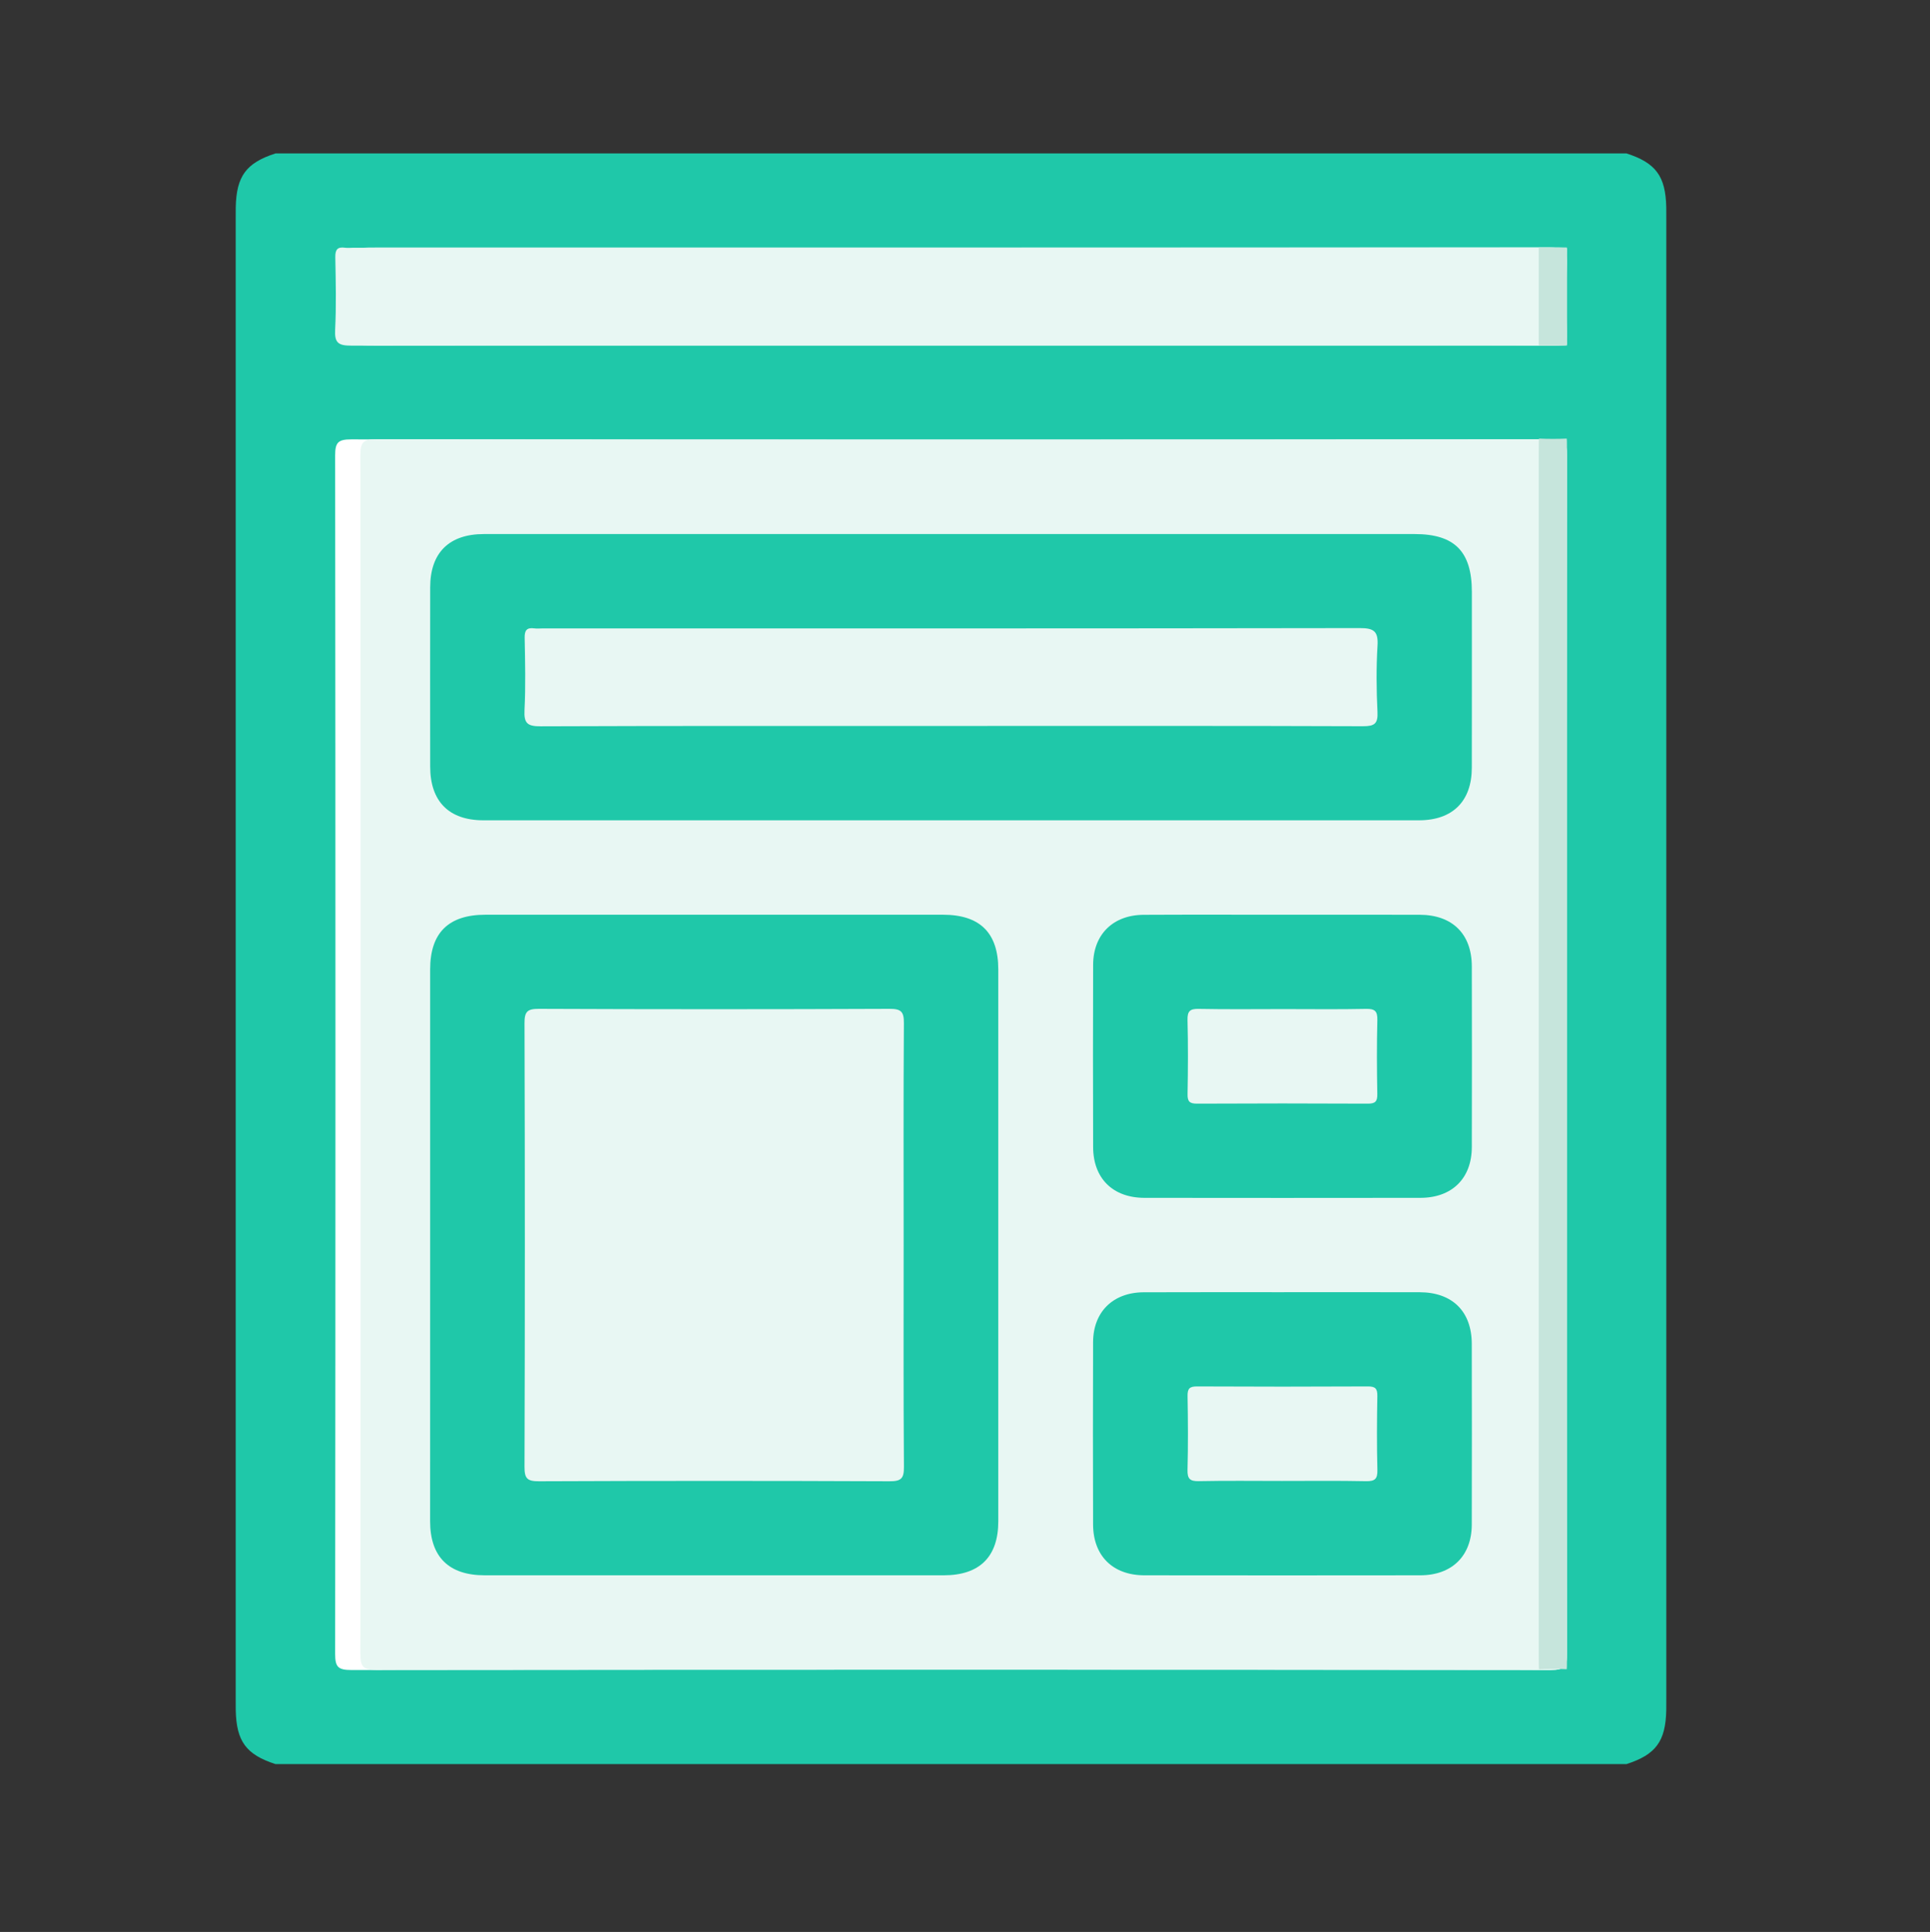 <?xml version="1.0"?>
<svg width="426" height="426.5" xmlns="http://www.w3.org/2000/svg" xmlns:svg="http://www.w3.org/2000/svg" enable-background="new 0 0 426 426.5" version="1.1" xml:space="preserve">
 <rect width="100%" height="100%" fill="#333333" stroke="none"/>
 <style type="text/css">.st0{fill:#828282;}
	.st1{fill:#FFFFFF;}
	.st2{fill:#F4F4F4;}
	.st3{fill:#E8F7F3;}
	.st4{fill:#E2E2E2;}
	.st5{fill:#EDEDED;}
	.st6{fill:#1FC8A9;}
	.st7{fill:#C6E5DC;}</style>
 <g class="layer" display="inline">
  <title>Layer 1</title>
  <g id="svg_1" transform="translate(-5 1) translate(-6 5) matrix(0.913 0 0 0.91 26.442 11.599)">
   <g id="svg_2">
    <path class="st6" d="m376.31,408.62c-108.87,0 -217.75,0 -326.62,0c-7.09,-2.3 -9.45,-5.51 -9.61,-13.08c-0.02,-1.02 -0.01,-2.03 -0.01,-3.05c0,-119.49 0,-238.99 0,-358.48c0,-1.02 -0.01,-2.03 0.01,-3.05c0.16,-7.57 2.52,-10.78 9.61,-13.08c108.87,0 217.75,0 326.62,0c7.09,2.3 9.45,5.51 9.61,13.08c0.02,1.02 0.01,2.03 0.01,3.05c0,119.49 0,238.99 0,358.48c0,1.02 0.01,2.03 -0.01,3.05c-0.16,7.57 -2.52,10.78 -9.61,13.08z" fill="#1FC8A9" id="svg_3"/>
    <path class="st1" d="m361.81,236.91c0,48.33 -0.04,96.66 0.08,144.99c0.01,3.17 -0.74,3.9 -3.9,3.9c-96.66,-0.1 -193.32,-0.1 -289.98,0c-3.17,0 -3.9,-0.73 -3.9,-3.9c0.1,-96.92 0.1,-193.84 0,-290.75c0,-3.17 0.73,-3.9 3.9,-3.9c96.66,0.1 193.32,0.1 289.98,0c3.17,0 3.91,0.73 3.9,3.9c-0.11,48.59 -0.08,97.17 -0.08,145.76z" fill="#FFFFFF" id="svg_4"/>
    <path class="st3" d="m361.84,236.87c0,48.33 -0.03,96.66 0.08,144.99c0.01,3.17 -0.72,3.9 -3.82,3.9c-94.69,-0.1 -189.38,-0.1 -284.07,0c-3.11,0 -3.82,-0.73 -3.82,-3.9c0.09,-96.92 0.09,-193.84 0,-290.75c0,-3.17 0.72,-3.9 3.82,-3.9c94.69,0.1 189.38,0.1 284.07,0c3.11,0 3.83,0.73 3.82,3.9c-0.11,48.59 -0.08,97.18 -0.08,145.76z" fill="#E8F7F3" id="svg_5"/>
    <path class="st3" d="m213.01,64.43c-48.33,0 -96.66,-0.03 -144.99,0.08c-3.15,0.01 -4.08,-0.68 -3.91,-3.89c0.29,-5.84 0.15,-11.7 0.04,-17.55c-0.03,-1.83 0.5,-2.57 2.34,-2.31c0.62,0.09 1.27,0.01 1.91,0.01c96.4,0 192.81,0.02 289.21,-0.08c3.43,0 4.51,0.78 4.3,4.28c-0.32,5.45 -0.22,10.94 -0.02,16.4c0.09,2.5 -0.62,3.15 -3.12,3.12c-13.61,-0.13 -27.22,-0.06 -40.82,-0.06c-34.99,0 -69.97,0 -104.94,0z" fill="#E8F7F3" id="svg_6"/>
    <path class="st6" d="m212.96,110.22c37.38,0 74.76,0 112.14,0c9.64,0 13.81,4.22 13.82,13.99c0,14.24 0.02,28.48 -0.01,42.72c-0.02,8.11 -4.64,12.73 -12.78,12.73c-75.4,0.01 -150.8,0.01 -226.19,0c-8.33,0 -12.85,-4.6 -12.85,-13.03c-0.02,-14.5 -0.02,-28.99 0,-43.49c0.01,-8.38 4.56,-12.91 12.97,-12.92c37.63,0 75.26,0 112.9,0z" fill="#1FC8A9" id="svg_7"/>
    <path class="st6" d="m87.08,282.6c0,-22.25 -0.01,-44.5 0,-66.75c0,-8.89 4.43,-13.28 13.37,-13.28c36.87,-0.01 73.74,-0.01 110.61,0c8.94,0 13.37,4.4 13.37,13.28c0.01,44.63 0.01,89.26 0,133.88c0,8.61 -4.52,13.09 -13.18,13.09c-37,0.01 -74,0.01 -111,0c-8.67,0 -13.17,-4.48 -13.18,-13.09c0,-22.38 0.01,-44.75 0.01,-67.13z" fill="#1FC8A9" id="svg_8"/>
    <path class="st6" d="m293.52,202.57c10.93,0 21.86,-0.02 32.79,0.01c7.9,0.02 12.58,4.65 12.6,12.51c0.03,14.62 0.04,29.23 0,43.85c-0.02,7.59 -4.78,12.3 -12.42,12.31c-22.24,0.03 -44.48,0.03 -66.73,0c-7.64,-0.01 -12.38,-4.73 -12.4,-12.32c-0.04,-14.74 -0.05,-29.49 0,-44.23c0.03,-7.35 4.82,-12.08 12.22,-12.11c11.31,-0.06 22.62,-0.02 33.94,-0.02z" fill="#1FC8A9" id="svg_9"/>
    <path class="st6" d="m293.52,294.14c10.93,0 21.86,-0.02 32.79,0.01c7.9,0.02 12.57,4.66 12.59,12.52c0.03,14.62 0.04,29.23 0,43.85c-0.02,7.58 -4.78,12.29 -12.43,12.3c-22.24,0.03 -44.48,0.03 -66.73,0c-7.63,-0.01 -12.37,-4.73 -12.39,-12.33c-0.04,-14.74 -0.05,-29.49 0,-44.23c0.03,-7.35 4.82,-12.07 12.23,-12.1c11.32,-0.05 22.63,-0.01 33.94,-0.02z" fill="#1FC8A9" id="svg_10"/>
    <path class="st3" d="m212.61,156.78c-32.94,0 -65.88,-0.05 -98.82,0.08c-3.18,0.01 -4.06,-0.72 -3.9,-3.91c0.29,-5.84 0.15,-11.7 0.04,-17.55c-0.04,-1.85 0.53,-2.55 2.35,-2.3c0.62,0.09 1.27,0.01 1.91,0.01c65.88,0 131.76,0.03 197.64,-0.08c3.46,-0.01 4.49,0.82 4.28,4.29c-0.32,5.32 -0.27,10.69 -0.01,16.02c0.14,2.89 -0.7,3.51 -3.53,3.5c-30.01,-0.11 -60.03,-0.07 -90.04,-0.07c-3.31,0.01 -6.61,0.01 -9.92,0.01z" fill="#E8F7F3" id="svg_11"/>
    <path class="st3" d="m201.55,282.7c0,17.93 -0.07,35.87 0.07,53.8c0.02,2.86 -0.67,3.52 -3.52,3.51c-28.23,-0.12 -56.47,-0.12 -84.7,0c-2.86,0.01 -3.52,-0.67 -3.51,-3.51c0.11,-35.86 0.11,-71.73 0,-107.59c-0.01,-2.85 0.67,-3.52 3.51,-3.51c28.23,0.12 56.47,0.12 84.7,0c2.86,-0.01 3.53,0.67 3.51,3.52c-0.13,17.91 -0.06,35.85 -0.06,53.78z" fill="#E8F7F3" id="svg_12"/>
    <path class="st3" d="m293.51,225.46c6.61,0 13.23,0.09 19.83,-0.05c2.16,-0.05 2.78,0.57 2.73,2.73c-0.15,5.97 -0.12,11.95 -0.01,17.93c0.03,1.84 -0.51,2.34 -2.34,2.33c-13.73,-0.07 -27.46,-0.07 -41.2,0c-1.83,0.01 -2.37,-0.5 -2.33,-2.34c0.11,-5.97 0.14,-11.95 -0.01,-17.93c-0.05,-2.17 0.58,-2.77 2.73,-2.72c6.87,0.14 13.74,0.05 20.6,0.05z" fill="#E8F7F3" id="svg_13"/>
    <path class="st3" d="m293.13,339.93c-6.74,0 -13.48,-0.09 -20.22,0.05c-2.15,0.04 -2.78,-0.56 -2.73,-2.72c0.15,-5.97 0.12,-11.95 0.01,-17.93c-0.03,-1.84 0.51,-2.34 2.34,-2.33c13.73,0.07 27.46,0.07 41.2,0c1.83,-0.01 2.37,0.49 2.34,2.33c-0.11,5.97 -0.14,11.95 0.01,17.93c0.05,2.16 -0.57,2.77 -2.73,2.73c-6.74,-0.14 -13.48,-0.06 -20.22,-0.06z" fill="#E8F7F3" id="svg_14"/>
   </g>
   <path class="st7" d="m361.92,236.72c0,48.33 0,96.66 0,144.99c0,3.17 -0.02,3.9 -0.09,3.9c-2.22,-0.1 -4.44,-0.1 -6.65,0c-0.07,0 -0.09,-0.73 -0.09,-3.9c0,-96.92 0,-193.84 0,-290.75c0,-3.17 0.02,-3.9 0.09,-3.9c2.22,0.1 4.44,0.1 6.65,0c0.07,0 0.09,0.73 0.09,3.9c0,48.59 0,97.17 0,145.76z" fill="#C6E5DC" id="svg_15"/>
   <path class="st3" d="m361.84,52.64c0,3.85 -0.03,7.71 0.08,11.56c0.01,0.25 -0.72,0.31 -3.82,0.31c-94.69,-0.01 -189.38,-0.01 -284.07,0c-3.11,0 -3.82,-0.06 -3.82,-0.31c0.09,-7.73 0.09,-15.46 0,-23.18c0,-0.25 0.72,-0.31 3.82,-0.31c94.69,0.01 189.38,0.01 284.07,0c3.11,0 3.83,0.06 3.82,0.31c-0.11,3.87 -0.08,7.75 -0.08,11.62z" fill="#E8F7F3" id="svg_16"/>
   <path class="st7" d="m361.92,52.63c0,3.85 0,7.71 0,11.56c0,0.25 -0.02,0.31 -0.09,0.31c-2.22,-0.01 -4.44,-0.01 -6.65,0c-0.07,0 -0.09,-0.06 -0.09,-0.31c0,-7.73 0,-15.46 0,-23.18c0,-0.25 0.02,-0.31 0.09,-0.31c2.22,0.01 4.44,0.01 6.65,0c0.07,0 0.09,0.06 0.09,0.31c0,3.87 0,7.74 0,11.62z" fill="#C6E5DC" id="svg_17"/>
  </g>
 </g>
</svg>
